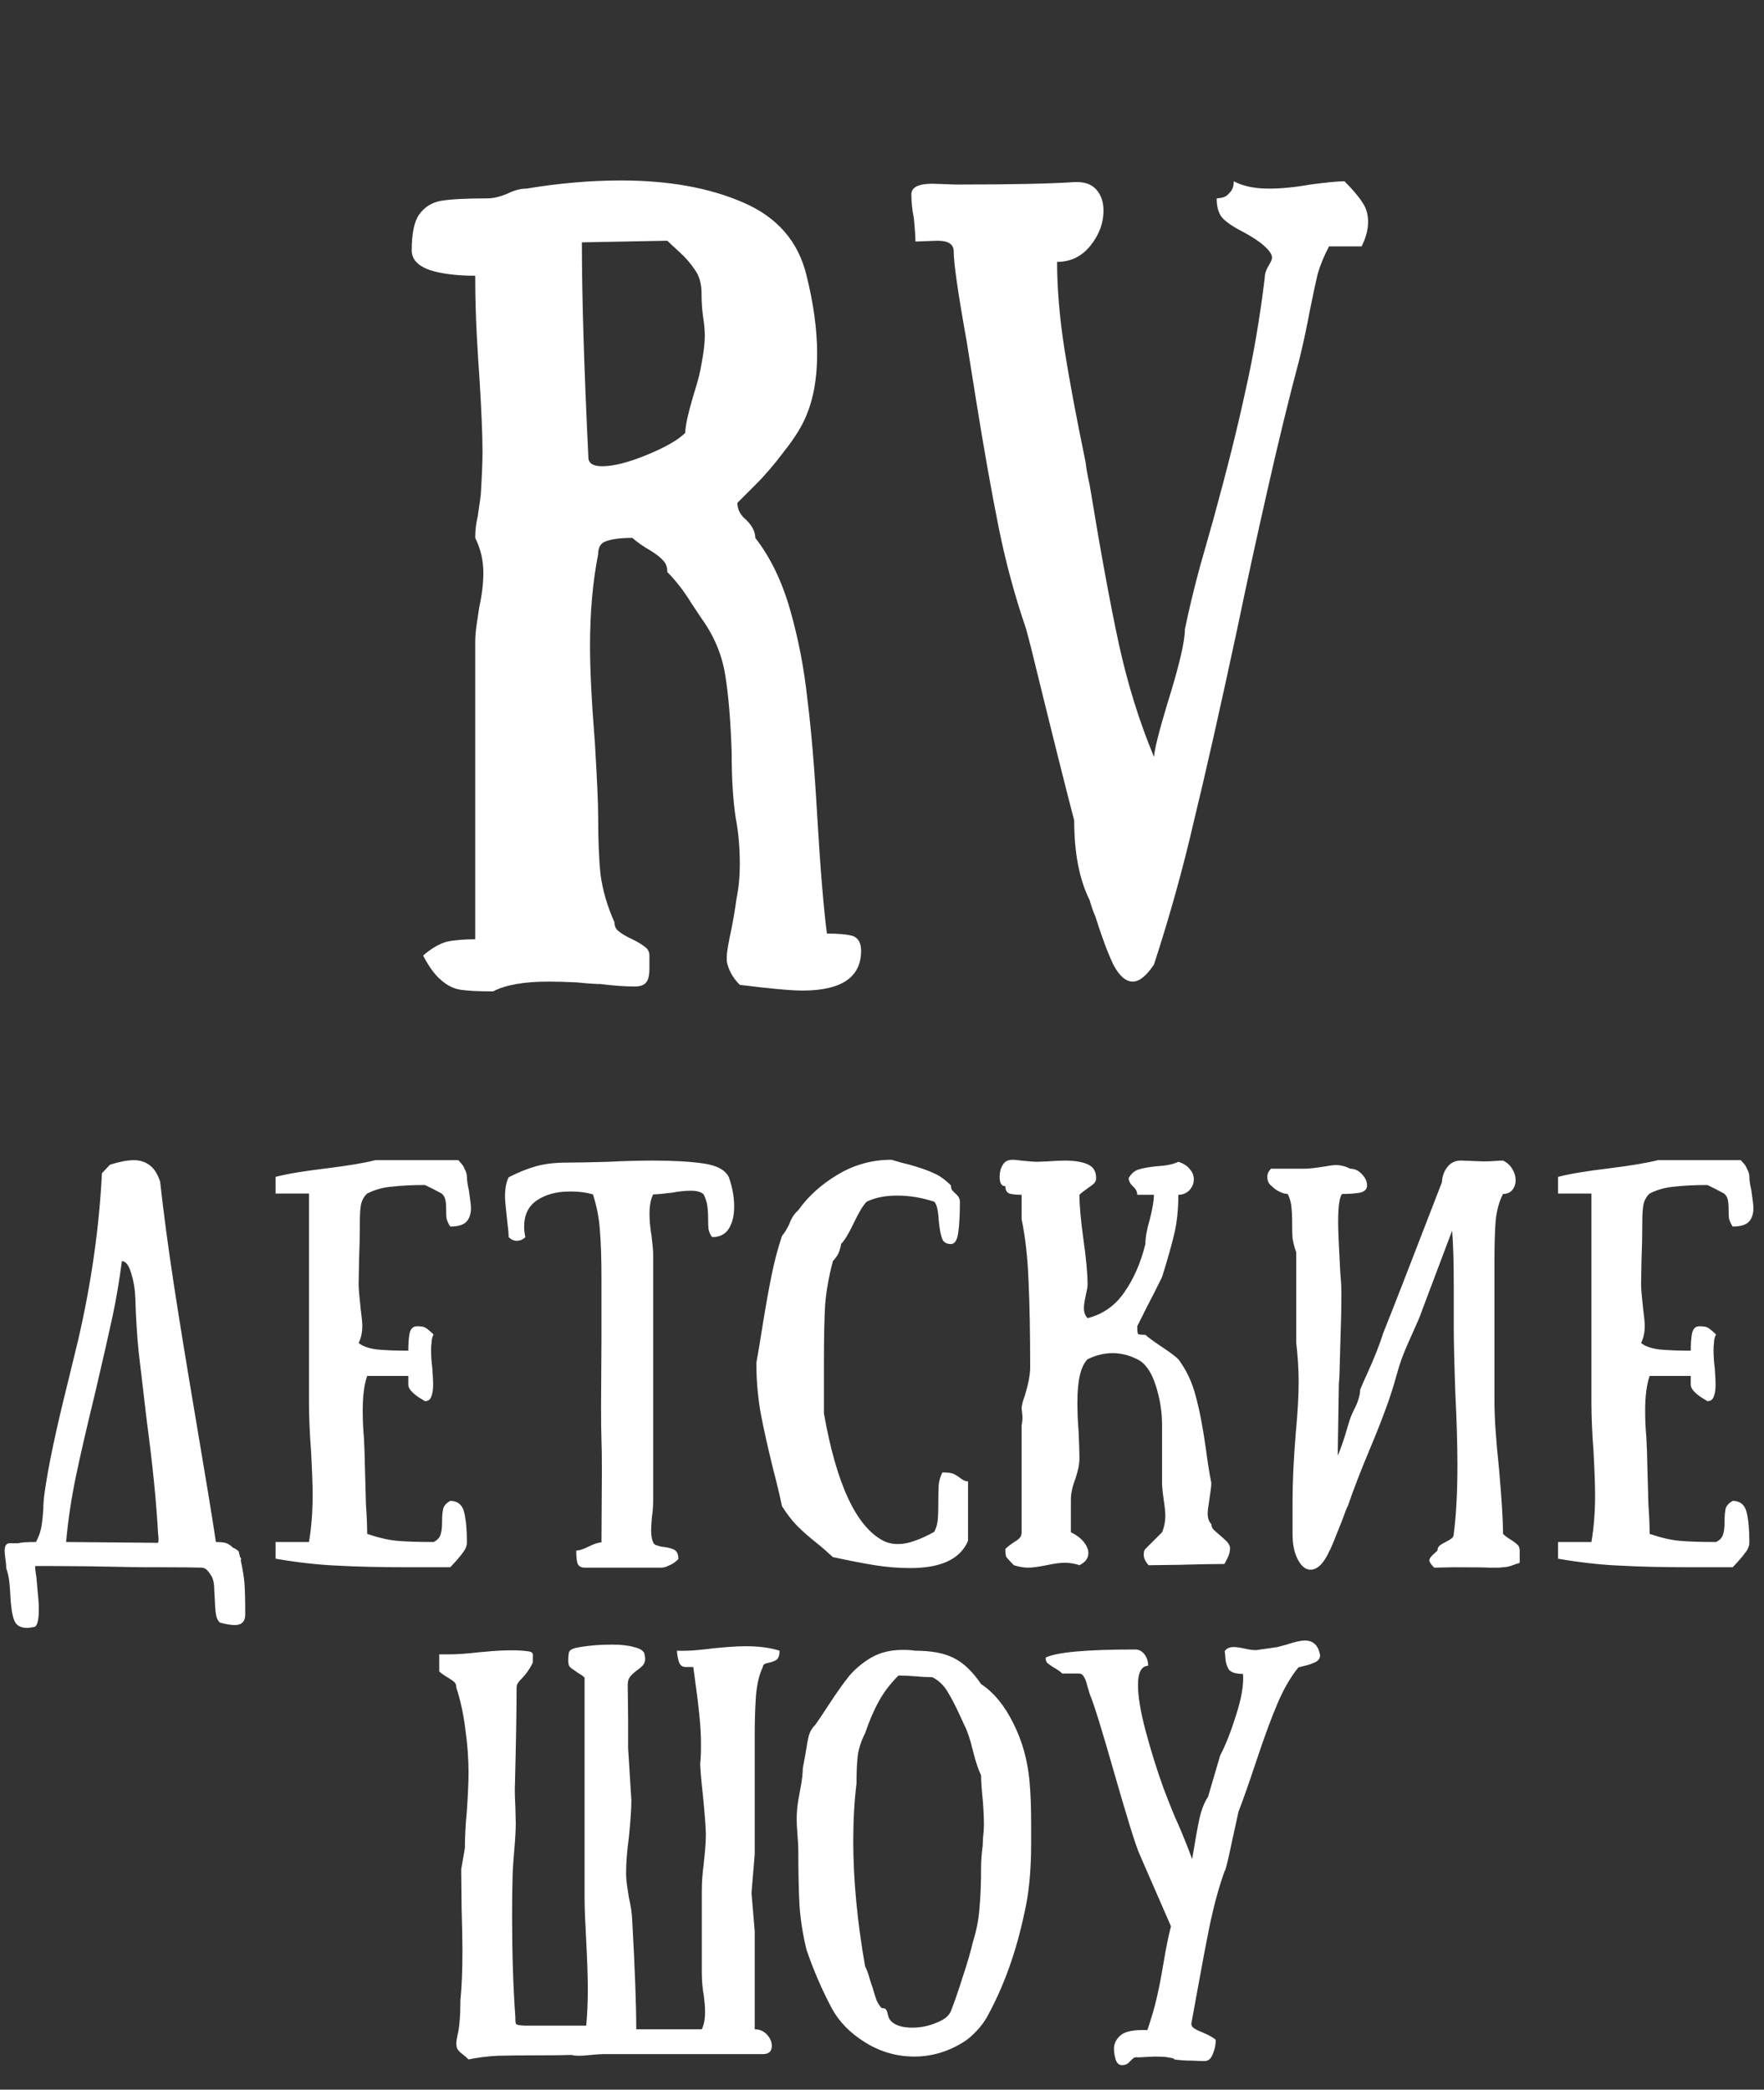 <svg width="65" height="77" viewBox="0 0 65 77" fill="none" xmlns="http://www.w3.org/2000/svg">
<rect x="0" y="0" width="65" height="77" fill="#333333" stroke="none"/>
<path d="M27.831 19.82C28.39 20.54 28.82 21.43 29.12 22.49C29.421 23.55 29.631 24.64 29.75 25.76C29.89 26.86 30.011 28.28 30.11 30.02C30.23 32.04 30.351 33.5 30.471 34.4C30.91 34.4 31.23 34.43 31.43 34.49C31.631 34.57 31.73 34.75 31.73 35.03C31.73 36.01 31.011 36.5 29.57 36.5C29.151 36.5 28.381 36.43 27.261 36.29C27 36.03 26.84 35.74 26.78 35.42V35.24C26.78 35.1 26.84 34.75 26.96 34.19C27.02 33.89 27.081 33.53 27.14 33.11C27.221 32.71 27.261 32.29 27.261 31.85C27.261 31.23 27.21 30.66 27.11 30.14C27.011 29.5 26.96 28.69 26.96 27.71C26.921 26.53 26.84 25.58 26.721 24.86C26.601 24.12 26.311 23.43 25.851 22.79L25.491 22.25C25.21 21.79 24.91 21.4 24.59 21.08C24.59 20.9 24.541 20.76 24.441 20.66C24.36 20.56 24.21 20.44 23.991 20.3C23.71 20.14 23.48 19.98 23.3 19.82C22.881 19.82 22.561 19.86 22.34 19.94C22.14 20 22.041 20.16 22.041 20.42C21.84 21.44 21.741 22.57 21.741 23.81C21.741 24.67 21.8 25.86 21.921 27.38C22 28.7 22.041 29.6 22.041 30.08C22.041 30.96 22.07 31.68 22.131 32.24C22.21 32.82 22.381 33.4 22.64 33.98C22.64 34.12 22.691 34.23 22.791 34.31C22.91 34.41 23.081 34.51 23.3 34.61C23.5 34.71 23.651 34.8 23.75 34.88C23.87 34.96 23.93 35.07 23.93 35.21C23.93 35.29 23.93 35.45 23.93 35.69C23.93 35.93 23.89 36.1 23.811 36.2C23.73 36.3 23.59 36.35 23.39 36.35C23.03 36.35 22.61 36.32 22.131 36.26C21.951 36.26 21.66 36.24 21.261 36.2C20.86 36.18 20.511 36.17 20.21 36.17C19.311 36.17 18.631 36.29 18.171 36.53C17.631 36.53 17.23 36.51 16.971 36.47C16.71 36.43 16.471 36.31 16.25 36.11C16.03 35.93 15.81 35.63 15.591 35.21C15.89 34.95 16.18 34.78 16.46 34.7C16.741 34.64 17.09 34.61 17.511 34.61V23.66C17.511 23.46 17.53 23.23 17.57 22.97C17.61 22.69 17.64 22.49 17.66 22.37C17.761 21.91 17.811 21.49 17.811 21.11C17.811 20.65 17.71 20.22 17.511 19.82C17.511 19.54 17.541 19.28 17.601 19.04C17.68 18.52 17.721 18.22 17.721 18.14C17.761 17.46 17.78 16.97 17.78 16.67C17.78 16.05 17.741 15.1 17.66 13.82C17.64 13.58 17.61 13.1 17.57 12.38C17.53 11.64 17.511 10.9 17.511 10.16C16.831 10.16 16.27 10.09 15.831 9.95C15.39 9.79 15.171 9.55 15.171 9.23C15.171 8.61 15.261 8.17 15.441 7.91C15.64 7.63 15.911 7.46 16.25 7.4C16.61 7.34 17.18 7.31 17.96 7.31C18.18 7.31 18.43 7.25 18.71 7.13C18.951 7.01 19.18 6.95 19.401 6.95C20.601 6.75 21.761 6.65 22.881 6.65C24.64 6.65 26.14 6.92 27.381 7.46C28.64 8 29.421 8.9 29.721 10.16C29.98 11.2 30.11 12.16 30.11 13.04C30.11 13.92 29.98 14.67 29.721 15.29C29.561 15.69 29.291 16.13 28.91 16.61C28.55 17.09 28.191 17.51 27.831 17.87L27.171 18.53C27.171 18.77 27.28 18.98 27.5 19.16C27.721 19.38 27.831 19.6 27.831 19.82ZM21.441 8.93C21.441 10.89 21.52 13.53 21.68 16.85C21.68 17.07 21.851 17.18 22.191 17.18C22.61 17.18 23.16 17.04 23.84 16.76C24.52 16.48 24.991 16.21 25.25 15.95C25.25 15.71 25.351 15.25 25.55 14.57C25.71 14.07 25.811 13.68 25.851 13.4C25.93 12.98 25.971 12.64 25.971 12.38C25.971 12.18 25.951 11.95 25.91 11.69C25.87 11.43 25.851 11.14 25.851 10.82C25.851 10.46 25.77 10.17 25.61 9.95C25.451 9.71 25.261 9.49 25.041 9.29C24.82 9.09 24.671 8.95 24.59 8.87L21.441 8.93ZM45.462 6.68C45.802 6.86 46.232 6.95 46.752 6.95C47.212 6.95 47.722 6.9 48.282 6.8C48.882 6.72 49.302 6.68 49.542 6.68C49.842 6.98 50.062 7.24 50.202 7.46C50.342 7.66 50.412 7.9 50.412 8.18C50.412 8.46 50.332 8.76 50.172 9.08H48.972C48.792 9.42 48.652 9.76 48.552 10.1C48.472 10.44 48.372 10.91 48.252 11.51C48.152 12.05 48.032 12.61 47.892 13.19C47.492 14.69 47.092 16.33 46.692 18.11C46.292 19.87 45.922 21.57 45.582 23.21C44.942 26.19 44.412 28.54 43.992 30.26C43.592 32 43.102 33.76 42.522 35.54C42.242 35.96 41.982 36.17 41.742 36.17C41.482 36.17 41.242 35.96 41.022 35.54C40.822 35.12 40.602 34.53 40.362 33.77C40.282 33.59 40.212 33.39 40.152 33.17C39.772 32.41 39.582 31.43 39.582 30.23C39.302 29.17 38.772 27.05 37.992 23.87L37.812 23.18C37.392 21.96 37.052 20.7 36.792 19.4C36.532 18.1 36.262 16.58 35.982 14.84L35.622 12.59C35.302 10.81 35.142 9.7 35.142 9.26C35.142 9 34.942 8.87 34.542 8.87L33.732 8.9C33.732 8.72 33.712 8.43 33.672 8.03C33.612 7.73 33.582 7.44 33.582 7.16C33.582 6.9 33.842 6.77 34.362 6.77L35.232 6.8C37.252 6.8 38.702 6.77 39.582 6.71C39.942 6.69 40.212 6.78 40.392 6.98C40.572 7.18 40.662 7.44 40.662 7.76C40.662 8.22 40.502 8.65 40.182 9.05C39.862 9.45 39.452 9.65 38.952 9.65C38.952 10.63 39.042 11.7 39.222 12.86C39.402 14 39.662 15.39 40.002 17.03C40.022 17.23 40.072 17.51 40.152 17.87C40.552 20.31 40.912 22.27 41.232 23.75C41.552 25.21 41.982 26.59 42.522 27.89C42.542 27.61 42.702 26.97 43.002 25.97C43.442 24.57 43.662 23.64 43.662 23.18C43.802 22.5 43.982 21.75 44.202 20.93C44.442 20.09 44.612 19.49 44.712 19.13C45.212 17.31 45.602 15.75 45.882 14.45C46.182 13.13 46.422 11.73 46.602 10.25C46.602 10.11 46.642 9.97 46.722 9.83C46.822 9.67 46.872 9.56 46.872 9.5C46.872 9.38 46.782 9.24 46.602 9.08C46.462 8.94 46.212 8.77 45.852 8.57C45.492 8.39 45.232 8.22 45.072 8.06C44.912 7.9 44.832 7.65 44.832 7.31C44.872 7.31 44.942 7.3 45.042 7.28C45.142 7.26 45.232 7.2 45.312 7.1C45.412 7 45.462 6.86 45.462 6.68Z" fill="white"/>
<path d="M8.871 57.495C8.941 57.815 8.986 58.09 9.006 58.32C9.026 58.55 9.036 58.94 9.036 59.49C9.036 59.75 8.906 59.88 8.646 59.88C8.516 59.88 8.336 59.85 8.106 59.79C8.026 59.72 7.976 59.615 7.956 59.475C7.936 59.345 7.921 59.145 7.911 58.875C7.911 58.845 7.906 58.76 7.896 58.62C7.896 58.48 7.886 58.365 7.866 58.275C7.846 58.185 7.816 58.11 7.776 58.05C7.706 57.94 7.646 57.865 7.596 57.825C7.556 57.795 7.506 57.775 7.446 57.765C7.136 57.755 6.666 57.75 6.036 57.75H5.496H5.451C5.081 57.75 4.741 57.745 4.431 57.735C3.451 57.715 2.631 57.705 1.971 57.705H1.296C1.296 57.815 1.311 57.95 1.341 58.11C1.351 58.2 1.366 58.375 1.386 58.635C1.416 58.895 1.431 59.12 1.431 59.31C1.431 59.65 1.386 59.86 1.296 59.94C1.176 59.97 1.076 59.985 0.996 59.985C0.746 59.985 0.586 59.885 0.516 59.685C0.446 59.495 0.401 59.195 0.381 58.785C0.381 58.735 0.371 58.595 0.351 58.365C0.331 58.145 0.291 57.955 0.231 57.795C0.231 57.705 0.221 57.59 0.201 57.45C0.181 57.32 0.171 57.22 0.171 57.15C0.171 56.96 0.231 56.865 0.351 56.865H0.681C0.761 56.835 0.976 56.82 1.326 56.82C1.426 56.63 1.491 56.45 1.521 56.28C1.551 56.12 1.576 55.895 1.596 55.605C1.596 55.425 1.611 55.23 1.641 55.02C1.771 54.07 2.056 52.715 2.496 50.955L2.886 49.35C3.366 47.27 3.656 45.23 3.756 43.23L4.056 42.915C4.406 42.805 4.696 42.75 4.926 42.75C5.166 42.75 5.366 42.815 5.526 42.945C5.686 43.065 5.811 43.265 5.901 43.545C6.031 44.715 6.196 45.955 6.396 47.265C6.596 48.575 6.861 50.205 7.191 52.155C7.571 54.395 7.826 55.95 7.956 56.82C8.096 56.82 8.211 56.83 8.301 56.85C8.401 56.88 8.496 56.94 8.586 57.03C8.646 57.05 8.716 57.095 8.796 57.165L8.841 57.36L8.886 57.435L8.871 57.495ZM4.491 46.47C4.401 47.17 4.286 47.85 4.146 48.51C4.006 49.16 3.791 50.105 3.501 51.345C3.201 52.575 2.966 53.595 2.796 54.405C2.626 55.225 2.506 56.03 2.436 56.82L5.826 56.85C5.836 56.82 5.841 56.775 5.841 56.715C5.841 56.645 5.836 56.585 5.826 56.535C5.766 55.385 5.626 53.985 5.406 52.335C5.276 51.245 5.176 50.395 5.106 49.785C5.046 49.175 5.006 48.52 4.986 47.82C4.976 47.51 4.926 47.21 4.836 46.92C4.746 46.62 4.631 46.47 4.491 46.47ZM16.59 45.195C16.54 45.125 16.495 45.03 16.455 44.91C16.445 44.84 16.44 44.73 16.44 44.58C16.44 44.42 16.43 44.295 16.41 44.205C16.39 44.115 16.345 44.04 16.275 43.98C16.075 43.87 15.87 43.765 15.66 43.665C15.2 43.665 14.795 43.685 14.445 43.725C14.105 43.755 13.8 43.84 13.53 43.98C13.42 44.08 13.345 44.21 13.305 44.37C13.275 44.52 13.26 44.73 13.26 45C13.26 45.47 13.25 45.955 13.23 46.455L13.215 47.325C13.215 47.475 13.24 47.775 13.29 48.225C13.33 48.525 13.35 48.735 13.35 48.855C13.35 49.095 13.305 49.305 13.215 49.485C13.355 49.605 13.58 49.685 13.89 49.725C14.21 49.755 14.595 49.77 15.045 49.77C15.045 49.52 15.06 49.31 15.09 49.14C15.13 48.96 15.22 48.87 15.36 48.87C15.51 48.87 15.61 48.885 15.66 48.915C15.71 48.935 15.815 49.02 15.975 49.17C15.925 49.27 15.9 49.38 15.9 49.5C15.89 49.55 15.885 49.635 15.885 49.755C15.885 49.965 15.9 50.185 15.93 50.415C15.95 50.695 15.96 50.895 15.96 51.015C15.96 51.215 15.935 51.37 15.885 51.48C15.845 51.58 15.77 51.63 15.66 51.63C15.63 51.61 15.565 51.57 15.465 51.51C15.365 51.45 15.27 51.375 15.18 51.285C15.09 51.195 15.045 51.105 15.045 51.015V50.7H13.53C13.42 51.02 13.365 51.445 13.365 51.975C13.365 52.315 13.38 52.65 13.41 52.98C13.43 53.38 13.44 53.655 13.44 53.805C13.44 53.845 13.455 54.39 13.485 55.44C13.515 55.88 13.53 56.24 13.53 56.52C13.94 56.66 14.305 56.745 14.625 56.775C14.955 56.805 15.405 56.82 15.975 56.82C16.125 56.75 16.215 56.645 16.245 56.505C16.275 56.415 16.29 56.27 16.29 56.07C16.29 55.86 16.305 55.695 16.335 55.575C16.375 55.465 16.46 55.375 16.59 55.305C16.86 55.305 17.03 55.44 17.1 55.71C17.17 55.99 17.205 56.36 17.205 56.82C17.205 56.96 17.155 57.09 17.055 57.21C16.965 57.34 16.81 57.52 16.59 57.75H15.045C14.025 57.75 13.155 57.73 12.435 57.69C11.725 57.66 10.965 57.575 10.155 57.435V56.82H11.385C11.475 56.29 11.52 55.71 11.52 55.08C11.52 54.73 11.5 54.185 11.46 53.445C11.41 52.795 11.385 52.19 11.385 51.63V51.015V47.94V46.725V43.98H10.155V43.365C10.575 43.255 11.205 43.15 12.045 43.05C12.845 42.95 13.44 42.85 13.83 42.75H16.89C16.91 42.77 16.945 42.81 16.995 42.87C17.045 42.92 17.09 42.995 17.13 43.095C17.18 43.185 17.205 43.275 17.205 43.365C17.205 43.485 17.23 43.655 17.28 43.875C17.33 44.225 17.355 44.435 17.355 44.505C17.355 44.725 17.3 44.895 17.19 45.015C17.08 45.135 16.88 45.195 16.59 45.195ZM26.243 45.585C26.193 45.535 26.148 45.44 26.108 45.3C26.098 45.22 26.093 45.095 26.093 44.925C26.093 44.735 26.083 44.57 26.063 44.43C26.043 44.29 25.998 44.15 25.928 44.01C25.838 43.92 25.678 43.875 25.448 43.875C25.248 43.875 25.013 43.9 24.743 43.95C24.423 43.99 24.198 44.01 24.068 44.01C23.978 44.19 23.933 44.43 23.933 44.73C23.933 44.97 23.958 45.24 24.008 45.54C24.048 45.86 24.068 46.085 24.068 46.215V52.125V54.645V55.275C24.068 55.495 24.053 55.7 24.023 55.89C24.003 56.11 23.993 56.275 23.993 56.385C23.993 56.575 24.018 56.725 24.068 56.835C24.088 56.885 24.128 56.92 24.188 56.94C24.248 56.96 24.298 56.975 24.338 56.985C24.388 56.995 24.423 57 24.443 57C24.613 57.02 24.748 57.055 24.848 57.105C24.948 57.165 24.998 57.28 24.998 57.45C24.978 57.47 24.938 57.505 24.878 57.555C24.818 57.605 24.738 57.65 24.638 57.69C24.548 57.74 24.458 57.765 24.368 57.765H21.548C21.408 57.765 21.318 57.71 21.278 57.6C21.248 57.5 21.233 57.345 21.233 57.135C21.343 57.135 21.498 57.085 21.698 56.985C21.898 56.885 22.053 56.835 22.163 56.835L22.178 54.21C22.178 53.67 22.173 53.29 22.163 53.07C22.153 52.78 22.148 52.36 22.148 51.81L22.163 49.335V47.775V47.145C22.163 46.365 22.143 45.755 22.103 45.315C22.073 44.875 21.988 44.44 21.848 44.01C21.608 43.94 21.348 43.905 21.068 43.905H20.993C20.503 43.905 20.098 44.015 19.778 44.235C19.468 44.445 19.313 44.77 19.313 45.21C19.313 45.32 19.328 45.445 19.358 45.585C19.348 45.605 19.308 45.635 19.238 45.675C19.178 45.705 19.113 45.72 19.043 45.72C18.933 45.72 18.833 45.675 18.743 45.585C18.743 45.465 18.723 45.245 18.683 44.925C18.633 44.475 18.608 44.2 18.608 44.1C18.608 43.8 18.653 43.56 18.743 43.38C19.093 43.2 19.428 43.065 19.748 42.975C20.068 42.885 20.443 42.84 20.873 42.84C21.183 42.84 21.698 42.83 22.418 42.81C22.988 42.78 23.538 42.765 24.068 42.765C24.808 42.765 25.423 42.8 25.913 42.87C26.413 42.94 26.728 43.11 26.858 43.38C26.988 43.75 27.053 44.11 27.053 44.46C27.053 44.79 26.988 45.06 26.858 45.27C26.728 45.48 26.523 45.585 26.243 45.585ZM35.04 43.68C35.04 43.75 35.055 43.81 35.085 43.86C35.125 43.9 35.165 43.94 35.205 43.98C35.315 44.07 35.37 44.17 35.37 44.28C35.37 44.75 35.35 45.13 35.31 45.42C35.27 45.7 35.18 45.84 35.04 45.84C34.87 45.84 34.76 45.77 34.71 45.63C34.66 45.49 34.62 45.27 34.59 44.97C34.57 44.6 34.515 44.37 34.425 44.28C33.965 44.13 33.51 44.055 33.06 44.055C32.62 44.055 32.245 44.13 31.935 44.28C31.805 44.41 31.645 44.675 31.455 45.075C31.275 45.455 31.12 45.71 30.99 45.84C30.99 45.89 30.97 45.975 30.93 46.095C30.89 46.215 30.81 46.34 30.69 46.47C30.54 47.04 30.445 47.575 30.405 48.075C30.375 48.565 30.36 49.28 30.36 50.22V52.08C30.82 54.69 31.55 56.255 32.55 56.775C32.71 56.855 32.89 56.895 33.09 56.895C33.29 56.895 33.495 56.855 33.705 56.775C33.915 56.705 34.155 56.595 34.425 56.445C34.505 56.295 34.55 56.125 34.56 55.935C34.57 55.815 34.575 55.62 34.575 55.35C34.575 55.09 34.58 54.875 34.59 54.705C34.61 54.545 34.655 54.395 34.725 54.255C34.895 54.255 35.025 54.27 35.115 54.3C35.205 54.34 35.295 54.395 35.385 54.465C35.395 54.475 35.425 54.495 35.475 54.525C35.535 54.565 35.6 54.585 35.67 54.585V56.775C35.39 57.445 34.68 57.78 33.54 57.78C33.11 57.78 32.675 57.745 32.235 57.675C31.805 57.605 31.29 57.505 30.69 57.375C30.44 57.145 30.25 56.98 30.12 56.88C29.83 56.65 29.585 56.435 29.385 56.235C29.195 56.045 29.005 55.8 28.815 55.5C28.715 55.03 28.61 54.59 28.5 54.18C28.29 53.33 28.13 52.61 28.02 52.02C27.92 51.42 27.87 50.82 27.87 50.22C27.93 49.9 28.01 49.42 28.11 48.78C28.23 48.04 28.34 47.43 28.44 46.95C28.54 46.46 28.665 45.99 28.815 45.54C28.895 45.45 28.985 45.305 29.085 45.105C29.155 44.895 29.265 44.725 29.415 44.595C29.775 44.085 30.255 43.65 30.855 43.29C31.465 42.92 32.13 42.735 32.85 42.735C33.11 42.815 33.33 42.875 33.51 42.915C33.9 43.025 34.2 43.13 34.41 43.23C34.62 43.32 34.83 43.47 35.04 43.68ZM43.42 44.025C43.42 44.555 43.37 45.035 43.27 45.465C43.17 45.885 43.02 46.415 42.82 47.055C42.62 47.465 42.435 47.83 42.265 48.15L41.905 48.87C41.905 49.03 41.915 49.125 41.935 49.155C41.965 49.175 42.055 49.185 42.205 49.185C42.315 49.285 42.52 49.435 42.82 49.635C43.12 49.835 43.32 49.985 43.42 50.085C43.72 50.485 43.935 50.945 44.065 51.465C44.205 51.975 44.33 52.63 44.44 53.43C44.51 53.95 44.575 54.355 44.635 54.645C44.635 54.745 44.61 54.955 44.56 55.275C44.52 55.515 44.5 55.68 44.5 55.77C44.5 55.94 44.545 56.07 44.635 56.16C44.635 56.23 44.66 56.295 44.71 56.355C44.77 56.415 44.86 56.495 44.98 56.595C45 56.615 45.045 56.655 45.115 56.715C45.185 56.775 45.235 56.83 45.265 56.88C45.305 56.94 45.325 56.995 45.325 57.045C45.325 57.165 45.295 57.285 45.235 57.405C45.175 57.525 45.135 57.6 45.115 57.63C44.725 57.63 44.17 57.64 43.45 57.66L42.325 57.675C42.205 57.545 42.145 57.415 42.145 57.285C42.145 57.235 42.15 57.19 42.16 57.15C42.18 57.11 42.195 57.085 42.205 57.075L42.82 56.46C42.9 56.27 42.94 56.07 42.94 55.86C42.94 55.72 42.92 55.52 42.88 55.26C42.84 54.98 42.82 54.775 42.82 54.645V52.815V52.515C42.82 52.015 42.74 51.52 42.58 51.03C42.42 50.54 42.195 50.225 41.905 50.085C41.605 49.935 41.3 49.86 40.99 49.86C40.69 49.86 40.385 49.935 40.075 50.085C39.825 50.335 39.7 50.86 39.7 51.66C39.7 52.03 39.715 52.395 39.745 52.755C39.765 53.215 39.775 53.535 39.775 53.715C39.775 53.855 39.76 53.99 39.73 54.12C39.7 54.25 39.665 54.375 39.625 54.495C39.515 54.775 39.46 55.03 39.46 55.26V56.46C39.65 56.55 39.805 56.665 39.925 56.805C40.045 56.955 40.105 57.095 40.105 57.225C40.105 57.415 39.995 57.565 39.775 57.675C39.675 57.635 39.525 57.605 39.325 57.585H39.22C39.06 57.585 38.84 57.615 38.56 57.675C38.26 57.735 38.035 57.765 37.885 57.765C37.725 57.765 37.55 57.735 37.36 57.675C37.2 57.515 37.105 57.41 37.075 57.36C37.055 57.31 37.045 57.215 37.045 57.075C37.115 57.005 37.225 56.92 37.375 56.82C37.475 56.76 37.545 56.705 37.585 56.655C37.625 56.605 37.645 56.54 37.645 56.46V54.945V52.515C37.645 52.515 37.65 52.49 37.66 52.44C37.67 52.39 37.675 52.305 37.675 52.185L37.645 51.9C37.645 51.79 37.685 51.63 37.765 51.42C37.895 50.99 37.96 50.645 37.96 50.385C37.96 49.125 37.94 48.07 37.9 47.22C37.87 46.37 37.785 45.605 37.645 44.925V44.025C37.445 44.025 37.295 44.01 37.195 43.98C37.095 43.94 37.045 43.85 37.045 43.71C36.905 43.71 36.835 43.595 36.835 43.365C36.835 43.265 36.85 43.165 36.88 43.065C36.92 42.965 36.965 42.89 37.015 42.84C37.085 42.77 37.185 42.735 37.315 42.735C37.365 42.735 37.47 42.745 37.63 42.765C37.93 42.795 38.12 42.81 38.2 42.81L38.59 42.795C38.87 42.775 39.085 42.765 39.235 42.765C39.585 42.765 39.865 42.81 40.075 42.9C40.285 42.99 40.39 43.16 40.39 43.41C40.39 43.49 40.365 43.555 40.315 43.605C40.275 43.645 40.21 43.695 40.12 43.755C39.95 43.875 39.835 43.965 39.775 44.025C39.775 44.415 39.825 44.97 39.925 45.69C40.025 46.39 40.075 46.945 40.075 47.355C40.075 47.405 40.055 47.52 40.015 47.7C40.005 47.74 39.99 47.815 39.97 47.925C39.95 48.025 39.94 48.115 39.94 48.195C39.94 48.355 39.985 48.48 40.075 48.57C40.635 48.43 41.085 48.115 41.425 47.625C41.775 47.125 42.035 46.53 42.205 45.84C42.205 45.6 42.26 45.295 42.37 44.925C42.47 44.525 42.52 44.225 42.52 44.025H41.905C41.905 43.905 41.85 43.8 41.74 43.71C41.64 43.61 41.59 43.51 41.59 43.41C41.68 43.25 41.8 43.145 41.95 43.095C42.1 43.045 42.32 43.005 42.61 42.975C42.97 42.955 43.24 42.9 43.42 42.81C43.61 42.87 43.75 42.96 43.84 43.08C43.94 43.19 43.99 43.315 43.99 43.455C43.99 43.605 43.935 43.74 43.825 43.86C43.715 43.97 43.58 44.025 43.42 44.025ZM55.383 56.52C55.463 56.6 55.573 56.68 55.713 56.76C55.813 56.83 55.883 56.885 55.923 56.925C55.973 56.975 55.998 57.045 55.998 57.135V57.585C55.988 57.595 55.958 57.605 55.908 57.615C55.858 57.635 55.788 57.66 55.698 57.69C55.578 57.73 55.473 57.75 55.383 57.75C55.303 57.76 55.253 57.765 55.233 57.765H54.873C54.703 57.755 54.268 57.75 53.568 57.75L52.848 57.765C52.728 57.645 52.668 57.555 52.668 57.495C52.668 57.445 52.708 57.38 52.788 57.3C52.868 57.23 52.928 57.175 52.968 57.135C52.968 57.065 52.993 57.005 53.043 56.955C53.093 56.915 53.168 56.87 53.268 56.82C53.368 56.77 53.443 56.725 53.493 56.685C53.543 56.645 53.568 56.59 53.568 56.52C53.658 55.83 53.703 54.99 53.703 54C53.703 53.23 53.678 52.36 53.628 51.39C53.588 50.25 53.568 49.415 53.568 48.885V47.355C53.568 46.495 53.548 45.825 53.508 45.345L52.383 48.33C52.373 48.35 52.353 48.405 52.323 48.495C52.293 48.575 52.248 48.68 52.188 48.81C52.168 48.85 52.068 49.075 51.888 49.485C51.708 49.885 51.573 50.255 51.483 50.595C51.343 51.105 51.193 51.57 51.033 51.99C50.883 52.4 50.688 52.89 50.448 53.46C50.138 54.2 49.878 54.875 49.668 55.485C49.648 55.505 49.563 55.72 49.413 56.13C49.153 56.79 49.013 57.125 48.993 57.135C48.783 57.605 48.548 57.84 48.288 57.84C48.108 57.84 47.953 57.715 47.823 57.465C47.693 57.225 47.628 56.91 47.628 56.52V55.305C47.628 54.605 47.668 53.765 47.748 52.785C47.818 52.045 47.853 51.425 47.853 50.925C47.853 50.475 47.823 49.99 47.763 49.47V47.655V47.355V46.455V46.14C47.713 46.02 47.668 45.85 47.628 45.63C47.618 45.51 47.613 45.32 47.613 45.06C47.613 44.81 47.603 44.605 47.583 44.445C47.563 44.275 47.518 44.125 47.448 43.995C47.428 43.995 47.388 43.99 47.328 43.98C47.278 43.97 47.203 43.94 47.103 43.89C47.013 43.84 46.923 43.77 46.833 43.68C46.813 43.67 46.783 43.635 46.743 43.575C46.713 43.505 46.698 43.435 46.698 43.365C46.698 43.255 46.743 43.155 46.833 43.065H48.063C48.213 43.065 48.448 43.04 48.768 42.99C48.988 42.95 49.138 42.93 49.218 42.93C49.398 42.93 49.578 42.975 49.758 43.065C49.918 43.065 50.058 43.13 50.178 43.26C50.308 43.39 50.373 43.53 50.373 43.68C50.373 43.82 50.283 43.91 50.103 43.95C49.923 43.98 49.708 43.995 49.458 43.995C49.358 44.095 49.308 44.44 49.308 45.03C49.308 45.33 49.333 45.93 49.383 46.83C49.413 47.17 49.428 47.435 49.428 47.625C49.428 48.165 49.413 48.86 49.383 49.71C49.363 50.55 49.348 50.97 49.338 50.97V50.73L49.293 53.64C49.413 53.36 49.533 53.01 49.653 52.59C49.703 52.41 49.753 52.26 49.803 52.14C49.843 52.05 49.893 51.945 49.953 51.825C50.013 51.695 50.053 51.585 50.073 51.495C50.103 51.405 50.118 51.31 50.118 51.21C50.178 51.06 50.268 50.855 50.388 50.595C50.638 50.045 50.833 49.55 50.973 49.11C51.253 48.42 51.973 46.57 53.133 43.56C53.143 43.34 53.213 43.15 53.343 42.99C53.473 42.83 53.648 42.755 53.868 42.765L54.648 42.795C54.828 42.795 54.973 42.79 55.083 42.78C55.193 42.77 55.293 42.765 55.383 42.765C55.533 42.835 55.648 42.94 55.728 43.08C55.808 43.21 55.848 43.345 55.848 43.485C55.848 43.625 55.808 43.745 55.728 43.845C55.648 43.945 55.533 43.995 55.383 43.995C55.243 44.265 55.153 44.59 55.113 44.97C55.083 45.34 55.068 45.835 55.068 46.455V49.185V51.63C55.068 52.24 55.123 53.06 55.233 54.09C55.333 55.21 55.383 56.02 55.383 56.52ZM63.846 45.195C63.796 45.125 63.751 45.03 63.711 44.91C63.701 44.84 63.696 44.73 63.696 44.58C63.696 44.42 63.686 44.295 63.666 44.205C63.646 44.115 63.601 44.04 63.531 43.98C63.331 43.87 63.126 43.765 62.916 43.665C62.456 43.665 62.051 43.685 61.701 43.725C61.361 43.755 61.056 43.84 60.786 43.98C60.676 44.08 60.601 44.21 60.561 44.37C60.531 44.52 60.516 44.73 60.516 45C60.516 45.47 60.506 45.955 60.486 46.455L60.471 47.325C60.471 47.475 60.496 47.775 60.546 48.225C60.586 48.525 60.606 48.735 60.606 48.855C60.606 49.095 60.561 49.305 60.471 49.485C60.611 49.605 60.836 49.685 61.146 49.725C61.466 49.755 61.851 49.77 62.301 49.77C62.301 49.52 62.316 49.31 62.346 49.14C62.386 48.96 62.476 48.87 62.616 48.87C62.766 48.87 62.866 48.885 62.916 48.915C62.966 48.935 63.071 49.02 63.231 49.17C63.181 49.27 63.156 49.38 63.156 49.5C63.146 49.55 63.141 49.635 63.141 49.755C63.141 49.965 63.156 50.185 63.186 50.415C63.206 50.695 63.216 50.895 63.216 51.015C63.216 51.215 63.191 51.37 63.141 51.48C63.101 51.58 63.026 51.63 62.916 51.63C62.886 51.61 62.821 51.57 62.721 51.51C62.621 51.45 62.526 51.375 62.436 51.285C62.346 51.195 62.301 51.105 62.301 51.015V50.7H60.786C60.676 51.02 60.621 51.445 60.621 51.975C60.621 52.315 60.636 52.65 60.666 52.98C60.686 53.38 60.696 53.655 60.696 53.805C60.696 53.845 60.711 54.39 60.741 55.44C60.771 55.88 60.786 56.24 60.786 56.52C61.196 56.66 61.561 56.745 61.881 56.775C62.211 56.805 62.661 56.82 63.231 56.82C63.381 56.75 63.471 56.645 63.501 56.505C63.531 56.415 63.546 56.27 63.546 56.07C63.546 55.86 63.561 55.695 63.591 55.575C63.631 55.465 63.716 55.375 63.846 55.305C64.116 55.305 64.286 55.44 64.356 55.71C64.426 55.99 64.461 56.36 64.461 56.82C64.461 56.96 64.411 57.09 64.311 57.21C64.221 57.34 64.066 57.52 63.846 57.75H62.301C61.281 57.75 60.411 57.73 59.691 57.69C58.981 57.66 58.221 57.575 57.411 57.435V56.82H58.641C58.731 56.29 58.776 55.71 58.776 55.08C58.776 54.73 58.756 54.185 58.716 53.445C58.666 52.795 58.641 52.19 58.641 51.63V51.015V47.94V46.725V43.98H57.411V43.365C57.831 43.255 58.461 43.15 59.301 43.05C60.101 42.95 60.696 42.85 61.086 42.75H64.146C64.166 42.77 64.201 42.81 64.251 42.87C64.301 42.92 64.346 42.995 64.386 43.095C64.436 43.185 64.461 43.275 64.461 43.365C64.461 43.485 64.486 43.655 64.536 43.875C64.586 44.225 64.611 44.435 64.611 44.505C64.611 44.725 64.556 44.895 64.446 45.015C64.336 45.135 64.136 45.195 63.846 45.195ZM28.11 61.425C27.98 61.685 27.895 62.04 27.855 62.49C27.825 62.93 27.81 63.41 27.81 63.93V68.325L27.691 69.75L27.81 71.16V74.775C27.99 74.775 28.14 74.84 28.261 74.97C28.38 75.1 28.44 75.24 28.44 75.39C28.44 75.59 28.33 75.69 28.11 75.69H23.145H22.23C22.13 75.69 21.98 75.7 21.78 75.72C21.58 75.74 21.44 75.75 21.36 75.75C21.22 75.75 21.12 75.74 21.06 75.72C20.78 75.73 20.365 75.735 19.815 75.735C19.215 75.735 18.725 75.74 18.345 75.75C17.965 75.77 17.605 75.815 17.265 75.885C17.205 75.825 17.13 75.76 17.04 75.69C16.96 75.63 16.9 75.57 16.86 75.51C16.83 75.46 16.815 75.39 16.815 75.3C16.815 75.23 16.83 75.125 16.86 74.985C16.93 74.695 16.965 74.27 16.965 73.71C17.015 73.22 17.04 72.61 17.04 71.88C17.04 71.53 17.03 71.015 17.01 70.335L16.995 68.88L17.13 68.1C17.13 67.69 17.155 67.225 17.205 66.705C17.245 66.085 17.265 65.625 17.265 65.325C17.265 64.805 17.225 64.265 17.145 63.705C17.075 63.145 16.965 62.64 16.815 62.19C16.815 62.1 16.795 62.035 16.755 61.995C16.715 61.955 16.64 61.9 16.53 61.83C16.39 61.75 16.275 61.67 16.185 61.59V60.96H16.515C16.835 60.96 17.205 60.935 17.625 60.885C17.715 60.875 17.885 60.86 18.135 60.84C18.385 60.82 18.61 60.81 18.81 60.81C19.07 60.81 19.265 60.82 19.395 60.84C19.515 60.85 19.585 60.87 19.605 60.9C19.635 60.93 19.645 60.985 19.635 61.065C19.635 61.145 19.635 61.21 19.635 61.26C19.525 61.49 19.385 61.69 19.215 61.86C19.155 61.92 19.11 61.975 19.08 62.025C19.05 62.065 19.035 62.12 19.035 62.19C19.035 63 19.015 64.185 18.975 65.745C18.965 65.925 18.97 66.2 18.99 66.57L19.005 67.185C19.005 67.425 18.985 67.775 18.945 68.235C18.905 68.695 18.885 69.045 18.885 69.285C18.875 69.585 18.87 70.045 18.87 70.665C18.87 71.985 18.91 73.21 18.99 74.34V74.4C18.99 74.52 19.005 74.585 19.035 74.595C19.065 74.615 19.16 74.63 19.32 74.64H19.545H20.745H21.6C21.64 74.24 21.66 73.79 21.66 73.29C21.66 72.86 21.64 72.265 21.6 71.505C21.56 70.785 21.54 70.27 21.54 69.96V69.045V66.03V65.145V61.815C21.49 61.765 21.43 61.72 21.36 61.68C21.29 61.64 21.245 61.61 21.225 61.59C21.115 61.52 21.04 61.465 21 61.425C20.96 61.375 20.94 61.305 20.94 61.215C20.94 61.045 20.95 60.93 20.97 60.87C21 60.8 21.085 60.75 21.225 60.72C21.625 60.64 22.07 60.6 22.56 60.6C22.88 60.6 23.145 60.63 23.355 60.69C23.575 60.74 23.705 60.82 23.745 60.93L23.775 61.11C23.775 61.2 23.75 61.28 23.7 61.35C23.65 61.41 23.575 61.475 23.475 61.545C23.365 61.625 23.28 61.705 23.22 61.785C23.16 61.855 23.13 61.955 23.13 62.085L23.145 63.33V64.41L23.265 66.345C23.265 66.635 23.235 67.08 23.175 67.68C23.105 68.2 23.07 68.645 23.07 69.015C23.07 69.175 23.085 69.35 23.115 69.54C23.145 69.73 23.165 69.86 23.175 69.93C23.245 70.23 23.285 70.5 23.295 70.74C23.395 72.54 23.445 73.885 23.445 74.775H25.86C25.94 74.605 25.98 74.4 25.98 74.16C25.98 74.04 25.975 73.925 25.965 73.815C25.955 73.715 25.945 73.625 25.935 73.545C25.885 73.265 25.86 72.975 25.86 72.675V69.66C25.86 69.36 25.885 69.02 25.935 68.64C25.945 68.56 25.96 68.41 25.98 68.19C26 67.96 26.01 67.755 26.01 67.575C26 67.255 25.965 66.795 25.905 66.195C25.845 65.655 25.81 65.255 25.8 64.995C25.82 64.835 25.83 64.595 25.83 64.275C25.83 63.945 25.81 63.585 25.77 63.195C25.73 62.805 25.685 62.435 25.635 62.085L25.546 61.425H25.26C25.13 61.425 25.045 61.35 25.005 61.2C24.965 61.05 24.945 60.925 24.945 60.825C25.205 60.835 25.48 60.825 25.77 60.795C26.06 60.765 26.235 60.745 26.295 60.735C26.395 60.725 26.566 60.71 26.805 60.69C27.055 60.67 27.28 60.66 27.48 60.66C27.97 60.66 28.385 60.715 28.725 60.825C28.725 60.985 28.69 61.095 28.62 61.155C28.55 61.205 28.445 61.245 28.305 61.275C28.175 61.295 28.11 61.345 28.11 61.425ZM36.376 74.31C36.276 74.49 36.146 74.665 35.986 74.835C35.826 75.005 35.676 75.135 35.536 75.225C34.956 75.595 34.341 75.78 33.691 75.78C33.041 75.78 32.436 75.605 31.876 75.255C31.326 74.915 30.916 74.495 30.646 73.995C30.276 73.295 29.966 72.575 29.716 71.835C29.586 71.305 29.501 70.77 29.461 70.23C29.431 69.68 29.416 68.995 29.416 68.175C29.416 68.045 29.406 67.86 29.386 67.62C29.366 67.36 29.356 67.165 29.356 67.035C29.356 66.805 29.376 66.57 29.416 66.33C29.426 66.27 29.456 66.105 29.506 65.835C29.556 65.565 29.581 65.34 29.581 65.16C29.601 65.06 29.636 64.87 29.686 64.59C29.726 64.32 29.766 64.105 29.806 63.945C29.856 63.785 29.931 63.66 30.031 63.57C30.141 63.42 30.306 63.175 30.526 62.835C30.826 62.375 31.081 62.015 31.291 61.755C31.511 61.495 31.781 61.27 32.101 61.08C32.431 60.89 32.816 60.795 33.256 60.795C33.456 60.795 33.611 60.805 33.721 60.825C34.321 60.825 34.796 60.915 35.146 61.095C35.506 61.275 35.841 61.595 36.151 62.055C36.621 62.365 37.016 62.845 37.336 63.495C37.666 64.145 37.866 64.86 37.936 65.64C37.976 66.05 37.996 66.59 37.996 67.26V67.92C37.996 68.94 37.911 69.805 37.741 70.515C37.441 71.935 36.986 73.2 36.376 74.31ZM35.041 74.1C35.171 73.77 35.316 73.35 35.476 72.84C35.646 72.33 35.771 71.9 35.851 71.55C35.981 71.14 36.061 70.73 36.091 70.32C36.131 69.91 36.151 69.4 36.151 68.79C36.151 68.58 36.171 68.315 36.211 67.995C36.211 67.935 36.216 67.83 36.226 67.68C36.246 67.52 36.256 67.37 36.256 67.23C36.256 67.09 36.251 66.93 36.241 66.75C36.231 66.56 36.221 66.415 36.211 66.315C36.171 65.915 36.151 65.615 36.151 65.415C36.051 65.215 35.951 64.915 35.851 64.515C35.751 64.095 35.646 63.78 35.536 63.57L35.371 63.21C35.191 62.82 35.031 62.515 34.891 62.295C34.751 62.075 34.571 61.91 34.351 61.8C34.151 61.8 33.951 61.79 33.751 61.77C33.531 61.75 33.316 61.74 33.106 61.74C32.806 62.04 32.566 62.355 32.386 62.685C32.206 63.005 32.036 63.4 31.876 63.87C31.736 64.14 31.646 64.415 31.606 64.695C31.576 64.965 31.561 65.305 31.561 65.715C31.481 66.355 31.441 67.065 31.441 67.845C31.441 69.255 31.586 70.79 31.876 72.45C31.946 72.59 32.001 72.74 32.041 72.9C32.091 73.06 32.126 73.165 32.146 73.215C32.206 73.425 32.256 73.585 32.296 73.695C32.346 73.815 32.411 73.915 32.491 73.995C32.571 73.995 32.621 74.01 32.641 74.04C32.671 74.07 32.696 74.135 32.716 74.235C32.736 74.335 32.776 74.415 32.836 74.475C32.996 74.635 33.256 74.715 33.616 74.715C33.926 74.715 34.221 74.655 34.501 74.535C34.791 74.425 34.971 74.28 35.041 74.1ZM48.638 60.96C48.658 61.08 48.603 61.175 48.473 61.245C48.343 61.305 48.213 61.35 48.083 61.38C47.953 61.41 47.873 61.43 47.843 61.44C47.553 61.8 47.298 62.24 47.078 62.76C46.858 63.27 46.603 63.96 46.313 64.83C46.013 65.73 45.788 66.37 45.638 66.75C45.638 66.76 45.558 67.125 45.398 67.845C45.248 68.565 45.158 68.93 45.128 68.94C44.938 69.46 44.763 70.085 44.603 70.815C44.453 71.545 44.283 72.44 44.093 73.5C43.953 74.27 43.888 74.625 43.898 74.565C43.898 74.635 43.928 74.69 43.988 74.73C44.058 74.78 44.158 74.83 44.288 74.88C44.548 74.99 44.718 75.085 44.798 75.165C44.798 75.345 44.763 75.515 44.693 75.675C44.633 75.845 44.538 75.935 44.408 75.945C44.278 75.945 44.113 75.94 43.913 75.93C43.723 75.93 43.548 75.92 43.388 75.9C43.228 75.89 43.198 75.885 43.298 75.885C43.288 75.875 43.258 75.86 43.208 75.84C43.158 75.83 43.073 75.815 42.953 75.795C42.833 75.785 42.693 75.78 42.533 75.78L41.948 75.81C41.878 75.8 41.823 75.805 41.783 75.825C41.743 75.855 41.698 75.895 41.648 75.945C41.568 76.045 41.473 76.095 41.363 76.095C41.243 76.105 41.158 76.035 41.108 75.885C41.068 75.735 41.048 75.615 41.048 75.525C41.038 75.325 41.118 75.15 41.288 75C41.458 74.85 41.788 74.785 42.278 74.805C42.428 74.365 42.543 73.97 42.623 73.62C42.703 73.28 42.783 72.87 42.863 72.39C42.963 71.79 43.058 71.32 43.148 70.98L42.023 68.4C41.933 68.21 41.798 67.82 41.618 67.23C41.438 66.64 41.258 66.03 41.078 65.4C40.598 63.72 40.293 62.735 40.163 62.445C40.133 62.355 40.098 62.24 40.058 62.1C40.028 61.96 39.988 61.855 39.938 61.785C39.898 61.705 39.833 61.665 39.743 61.665H39.143C39.073 61.595 38.958 61.515 38.798 61.425C38.708 61.365 38.638 61.315 38.588 61.275C38.548 61.225 38.528 61.16 38.528 61.08C38.928 60.88 40.028 60.78 41.828 60.78C41.968 60.78 42.083 60.84 42.173 60.96C42.263 61.08 42.308 61.22 42.308 61.38C42.058 61.39 41.933 61.625 41.933 62.085C41.933 62.515 42.028 63.085 42.218 63.795C42.408 64.505 42.623 65.195 42.863 65.865C43.113 66.525 43.298 66.98 43.418 67.23C43.588 67.62 43.758 68.045 43.928 68.505C44.038 67.835 44.128 67.335 44.198 67.005C44.278 66.665 44.383 66.4 44.513 66.21L44.963 64.68C45.163 64.3 45.358 63.805 45.548 63.195C45.748 62.575 45.833 62.07 45.803 61.68C45.533 61.68 45.358 61.625 45.278 61.515C45.208 61.395 45.168 61.27 45.158 61.14C45.148 61 45.138 60.9 45.128 60.84C45.198 60.74 45.308 60.69 45.458 60.69C45.558 60.69 45.698 60.71 45.878 60.75C46.098 60.8 46.253 60.815 46.343 60.795L47.078 60.69L47.408 60.6C47.708 60.5 47.933 60.45 48.083 60.45C48.383 60.45 48.568 60.62 48.638 60.96Z" fill="white"/>
</svg>
